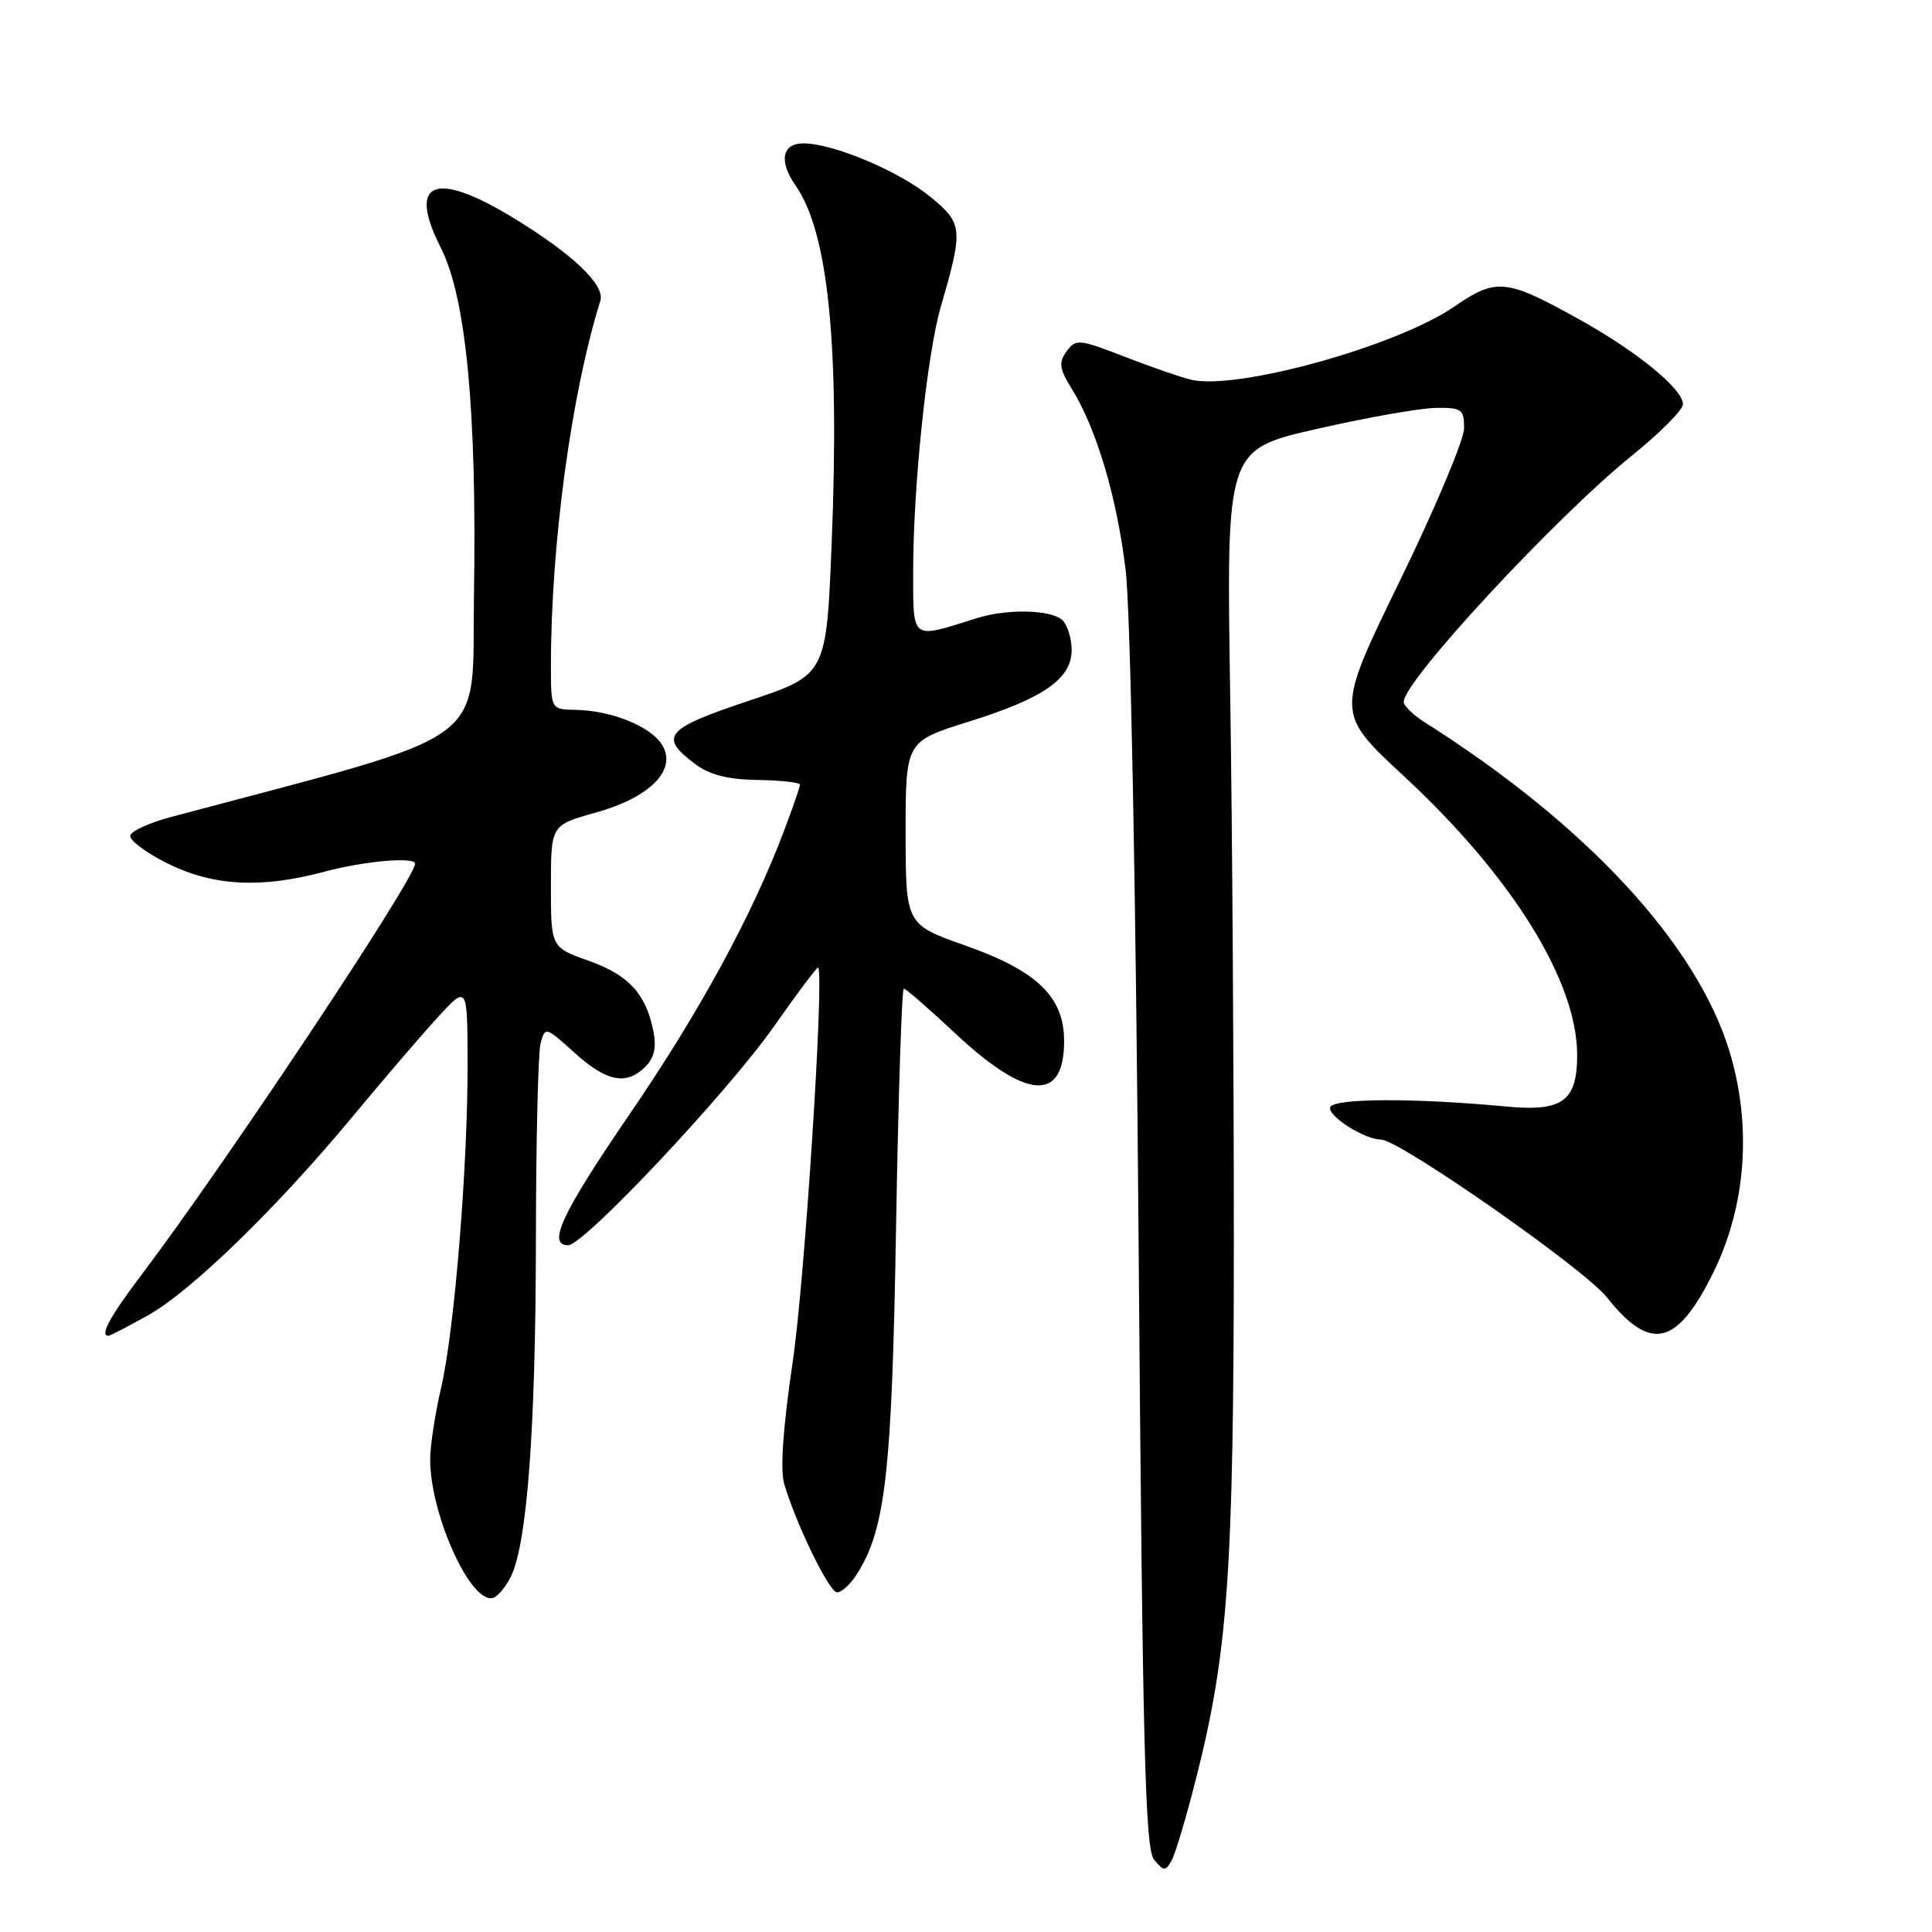 <?xml version="1.0" encoding="UTF-8" standalone="no"?>
<!DOCTYPE svg PUBLIC "-//W3C//DTD SVG 1.1//EN" "http://www.w3.org/Graphics/SVG/1.1/DTD/svg11.dtd" >
<svg xmlns="http://www.w3.org/2000/svg" xmlns:xlink="http://www.w3.org/1999/xlink" version="1.1" viewBox="0 0 256 256">
 <g >
 <path fill="currentColor"
d=" M 158.49 235.65 C 162.72 218.95 163.47 208.33 163.49 164.50 C 163.49 141.95 163.28 109.12 163.00 91.53 C 162.50 59.57 162.50 59.57 174.50 56.83 C 181.10 55.33 188.19 54.07 190.25 54.05 C 193.69 54.00 194.00 54.23 194.00 56.75 C 194.00 58.26 190.17 67.36 185.48 76.98 C 176.97 94.45 176.97 94.45 186.01 102.83 C 200.29 116.07 208.92 129.91 208.98 139.68 C 209.01 145.91 207.08 147.33 199.58 146.62 C 187.40 145.47 176.66 145.51 176.26 146.72 C 175.88 147.86 180.82 151.00 182.99 151.00 C 185.40 151.00 209.93 168.13 212.91 171.89 C 218.70 179.19 222.22 178.37 227.03 168.60 C 231.38 159.76 232.15 149.16 229.17 139.33 C 224.83 125.06 210.17 109.23 188.75 95.69 C 187.24 94.74 186.00 93.52 186.00 92.99 C 186.00 90.24 206.16 68.50 216.25 60.36 C 219.96 57.36 223.00 54.31 223.00 53.56 C 223.00 51.58 217.06 46.69 209.56 42.49 C 199.55 36.90 198.33 36.77 192.66 40.65 C 185.02 45.89 163.96 51.73 157.84 50.32 C 156.55 50.02 152.60 48.66 149.06 47.28 C 142.96 44.92 142.56 44.88 141.33 46.56 C 140.25 48.05 140.36 48.84 142.04 51.56 C 145.30 56.84 147.99 65.90 149.15 75.50 C 149.80 80.81 150.50 117.31 150.87 164.60 C 151.40 231.78 151.73 244.97 152.92 246.41 C 154.21 247.96 154.44 247.97 155.24 246.54 C 155.73 245.66 157.19 240.77 158.49 235.65 Z  M 67.72 208.85 C 69.85 204.49 70.98 189.21 71.01 164.50 C 71.02 151.30 71.30 139.48 71.63 138.24 C 72.23 136.02 72.31 136.04 76.12 139.49 C 80.40 143.35 82.99 143.86 85.52 141.34 C 86.69 140.17 87.00 138.76 86.58 136.64 C 85.59 131.68 83.30 129.19 78.01 127.31 C 73.00 125.53 73.00 125.53 73.00 117.43 C 73.00 109.33 73.00 109.33 78.91 107.68 C 86.25 105.64 89.84 101.91 87.66 98.59 C 86.07 96.18 80.95 94.14 76.25 94.06 C 73.00 94.00 73.00 94.00 73.00 88.15 C 73.00 72.11 75.72 52.06 79.55 39.86 C 80.21 37.76 75.82 33.59 67.82 28.75 C 57.55 22.53 53.97 24.07 58.40 32.81 C 61.77 39.45 63.20 54.49 62.80 79.00 C 62.47 99.26 65.98 96.71 22.57 108.28 C 19.86 109.00 17.47 110.08 17.27 110.68 C 17.07 111.28 19.27 112.95 22.15 114.39 C 28.24 117.42 34.58 117.76 43.00 115.50 C 48.27 114.09 55.00 113.50 55.00 114.45 C 55.00 116.44 29.72 154.42 18.75 168.92 C 14.55 174.48 13.18 177.00 14.37 177.00 C 14.58 177.00 16.94 175.78 19.62 174.28 C 25.30 171.11 36.64 160.10 46.68 148.00 C 50.56 143.32 55.57 137.47 57.82 135.00 C 61.92 130.50 61.92 130.50 61.96 140.50 C 62.01 154.22 60.24 176.13 58.47 183.79 C 57.66 187.27 57.00 191.59 57.00 193.38 C 57.00 200.75 62.44 212.67 65.36 211.72 C 65.99 211.52 67.05 210.23 67.72 208.85 Z  M 113.43 208.75 C 117.32 202.79 118.18 195.37 118.73 162.75 C 119.03 145.29 119.49 131.00 119.76 131.00 C 120.03 131.00 123.12 133.69 126.64 136.99 C 136.02 145.75 141.00 146.09 141.00 137.95 C 141.00 132.10 137.45 128.66 127.97 125.31 C 120.01 122.50 120.01 122.50 120.00 110.37 C 120.00 98.24 120.00 98.24 128.34 95.63 C 138.28 92.53 142.00 89.95 142.00 86.13 C 142.00 84.63 141.46 82.86 140.80 82.20 C 139.38 80.78 133.47 80.63 129.40 81.92 C 120.64 84.69 121.00 84.96 121.00 75.69 C 121.00 64.47 122.83 46.95 124.66 40.64 C 127.65 30.35 127.59 29.63 123.34 26.13 C 119.19 22.70 110.42 19.00 106.46 19.00 C 103.62 19.00 103.17 21.37 105.41 24.57 C 109.76 30.78 111.26 45.63 110.20 71.96 C 109.50 89.43 109.50 89.43 99.21 92.86 C 88.10 96.57 87.24 97.60 92.17 101.28 C 94.05 102.68 96.51 103.30 100.42 103.35 C 103.49 103.40 106.00 103.68 106.00 103.97 C 106.00 104.26 105.07 106.97 103.92 110.00 C 99.67 121.29 92.72 134.04 83.50 147.53 C 74.43 160.79 72.45 165.00 75.29 165.00 C 77.38 165.00 96.48 144.68 102.60 135.94 C 105.70 131.52 108.32 128.04 108.42 128.20 C 109.22 129.51 106.61 169.89 105.04 180.44 C 103.76 189.12 103.36 194.75 103.91 196.62 C 105.49 201.98 109.88 211.00 110.92 211.00 C 111.49 211.00 112.62 209.99 113.43 208.75 Z "/>
</g>
</svg>